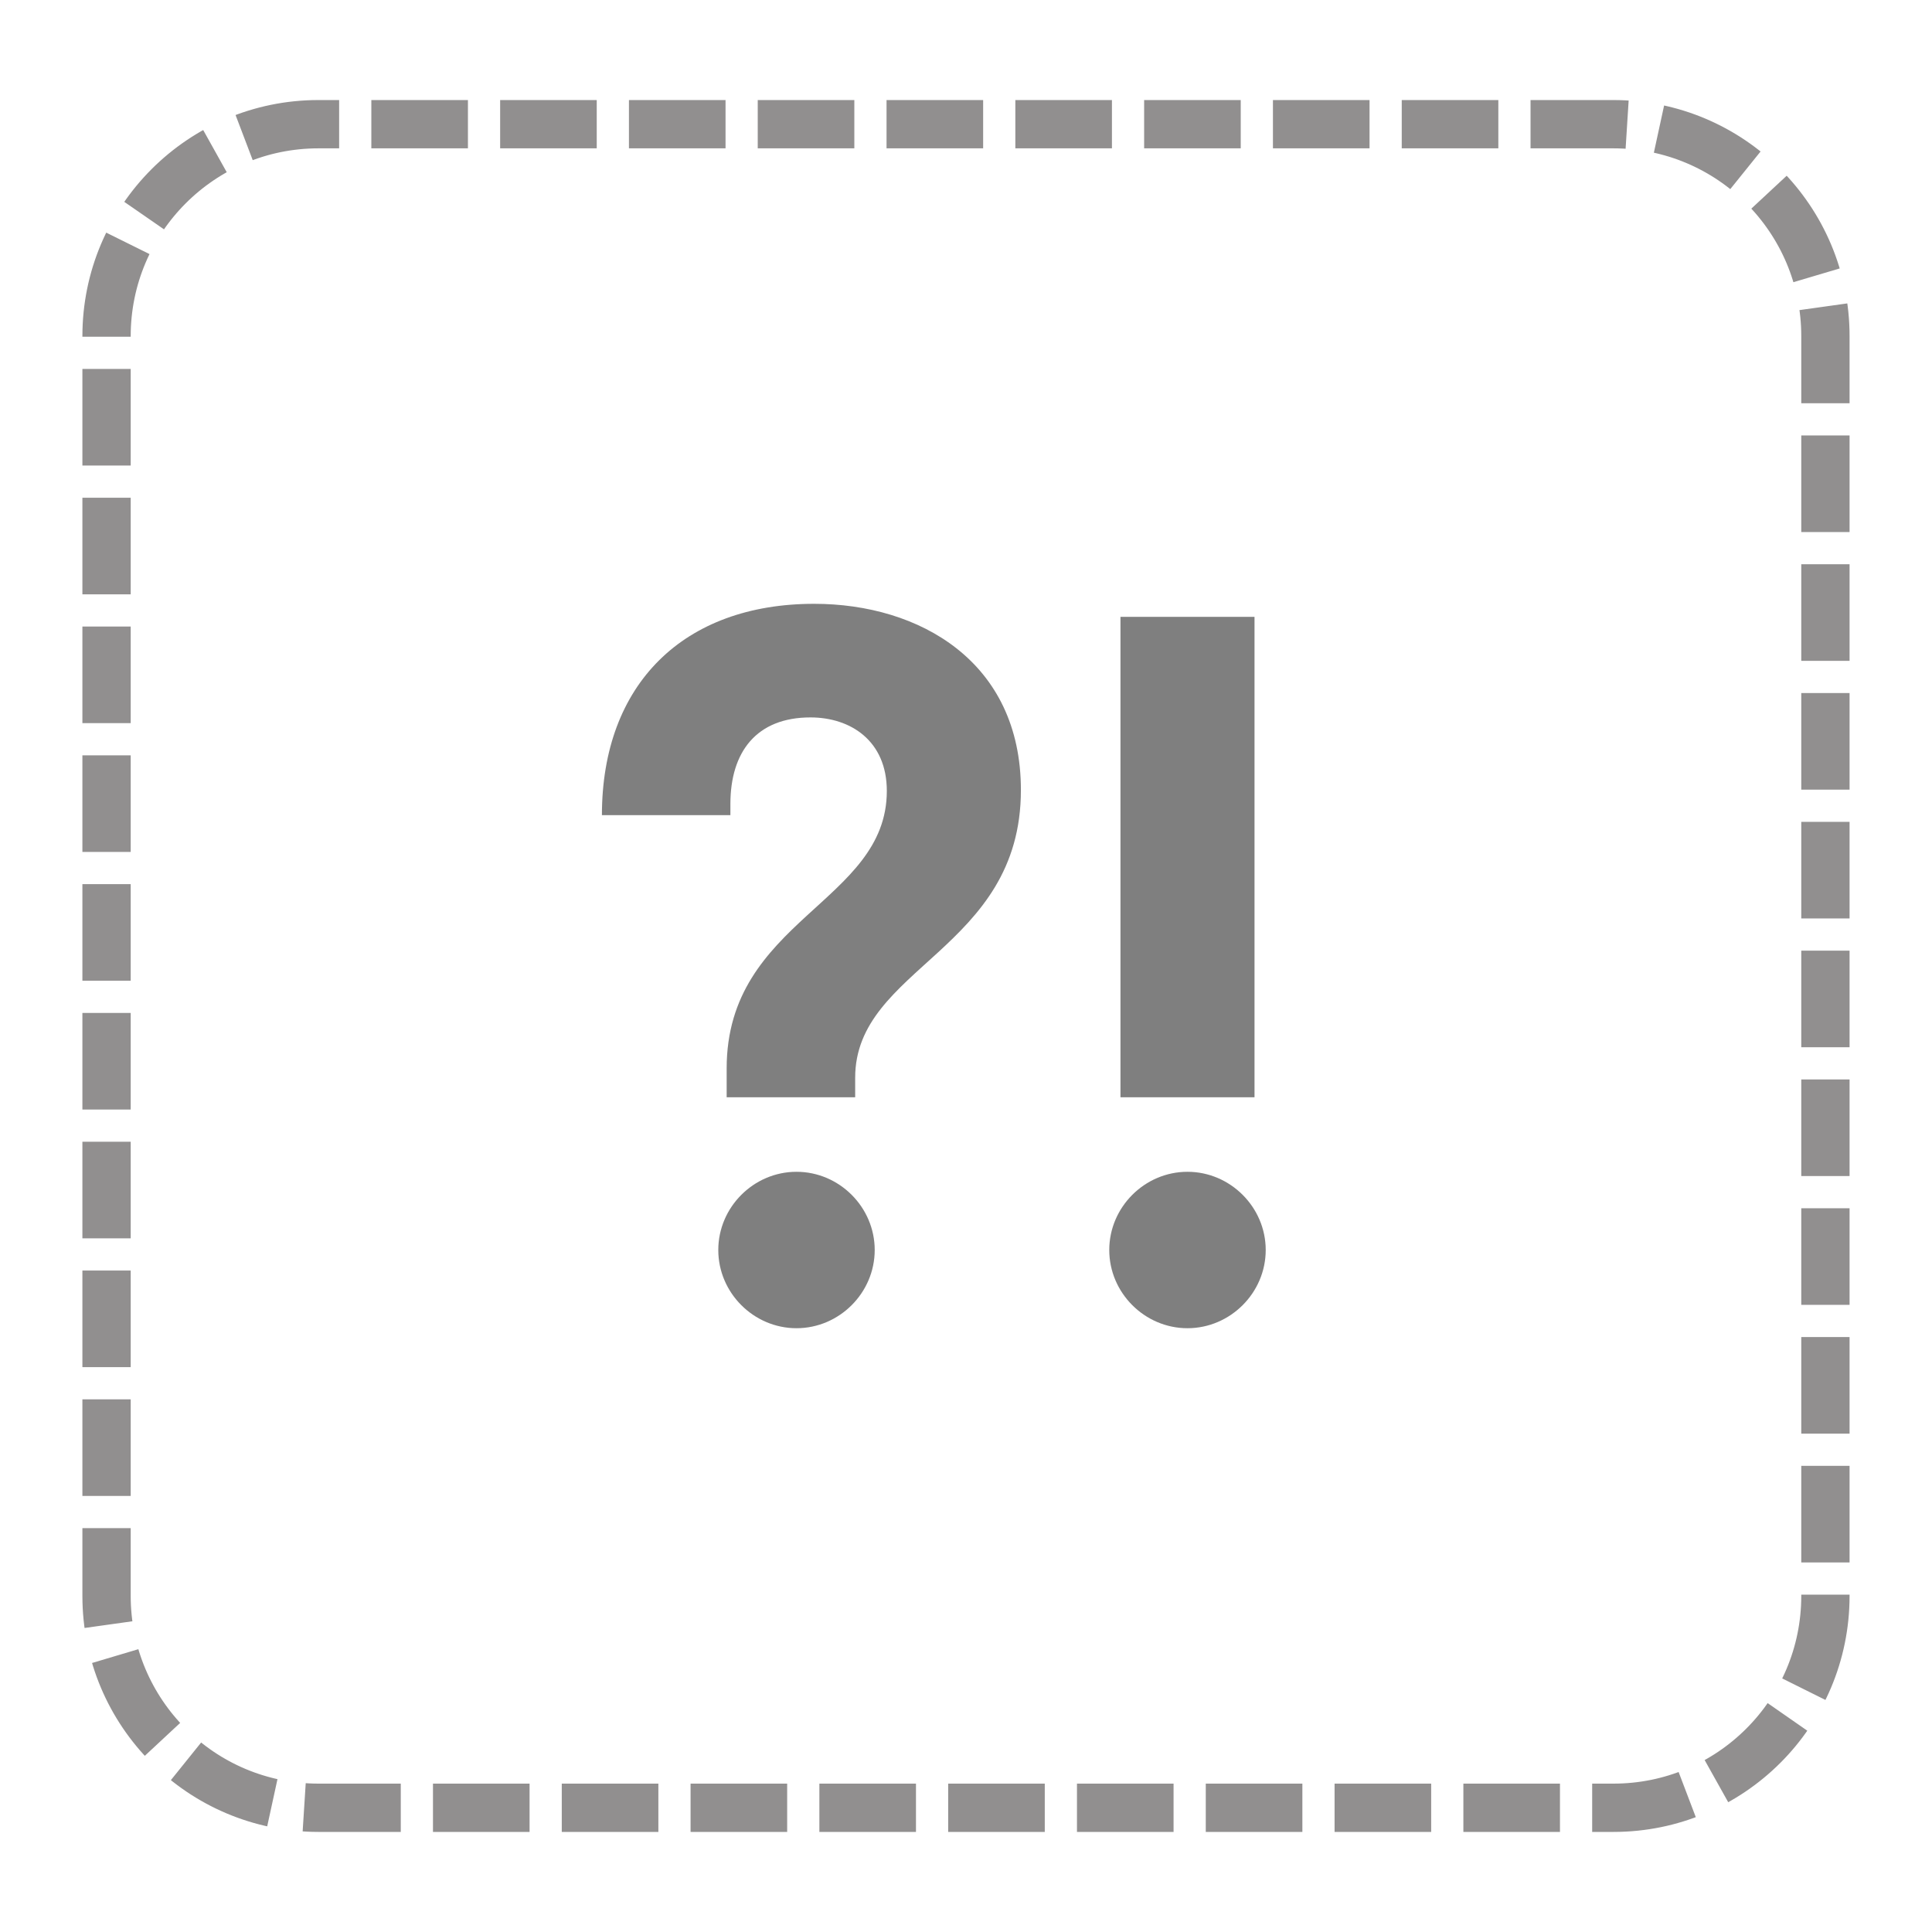<?xml version="1.0" encoding="utf-8"?>
<!-- Generator: Adobe Illustrator 19.0.0, SVG Export Plug-In . SVG Version: 6.00 Build 0)  -->
<svg version="1.1" xmlns="http://www.w3.org/2000/svg" xmlns:xlink="http://www.w3.org/1999/xlink" x="0px" y="0px"
	 viewBox="-469 471 60 60" enable-background="new -469 471 60 60" xml:space="preserve">
<g id="Layer_1">
	<g id="Layer_1_2_">
		<g id="LINES" opacity="0.6">
		</g>
		<g id="grayboxes" opacity="0.7">
		</g>
		<g id="ICONS">
		</g>
		<a id="BOXES_STROKE">
		</a>
		<g id="SMALLTEXT">
		</g>
		<g id="Isolation_Mode">
		</g>
		<g id="Layer_1_1_">
		</g>
	</g>
</g>
<g id="Isolation_Mode_1_">
</g>
<g id="grayboxes_1_">
</g>
<g id="ICONS_1_">
</g>
<g id="BOXES_STROKE_1_">
	<a xlink:href="//{Host}/tagged/maxparticles#adr2#adr2week6" >
		<g opacity="0.5">
			<path fill="none" stroke="#231F20" stroke-width="1.5" stroke-miterlimit="10" stroke-dasharray="3,1" d="
				M-412.31,520.562c0,3.635-2.947,6.58-6.582,6.58h-40.219c-3.635,0-6.58-2.945-6.58-6.58v-39.123c0-3.633,2.945-6.582,6.58-6.582
				h40.219c3.635,0,6.582,2.949,6.582,6.582V520.562z"/>
		</g>
	</a>
	<g opacity="0.5">
		<path d="M-446.433,505.077v-0.896c0-4.626,4.974-5.147,4.974-8.617c0-1.561-1.128-2.284-2.371-2.284
			c-1.677,0-2.487,1.07-2.487,2.689v0.347h-3.99c0-4.077,2.544-6.564,6.592-6.564c3.268,0,6.42,1.793,6.42,5.783
			c0,4.974-5.147,5.494-5.147,8.935v0.607H-446.433z M-446.693,509.82c0-1.33,1.099-2.429,2.429-2.429s2.429,1.099,2.429,2.429
			s-1.099,2.429-2.429,2.429S-446.693,511.15-446.693,509.82z"/>
		<path d="M-432.122,507.391c1.33,0,2.43,1.099,2.43,2.429s-1.1,2.429-2.43,2.429s-2.429-1.099-2.429-2.429
			S-433.452,507.391-432.122,507.391z M-434.203,490.156h4.163v14.921h-4.163V490.156z"/>
	</g>
</g>
</svg>
